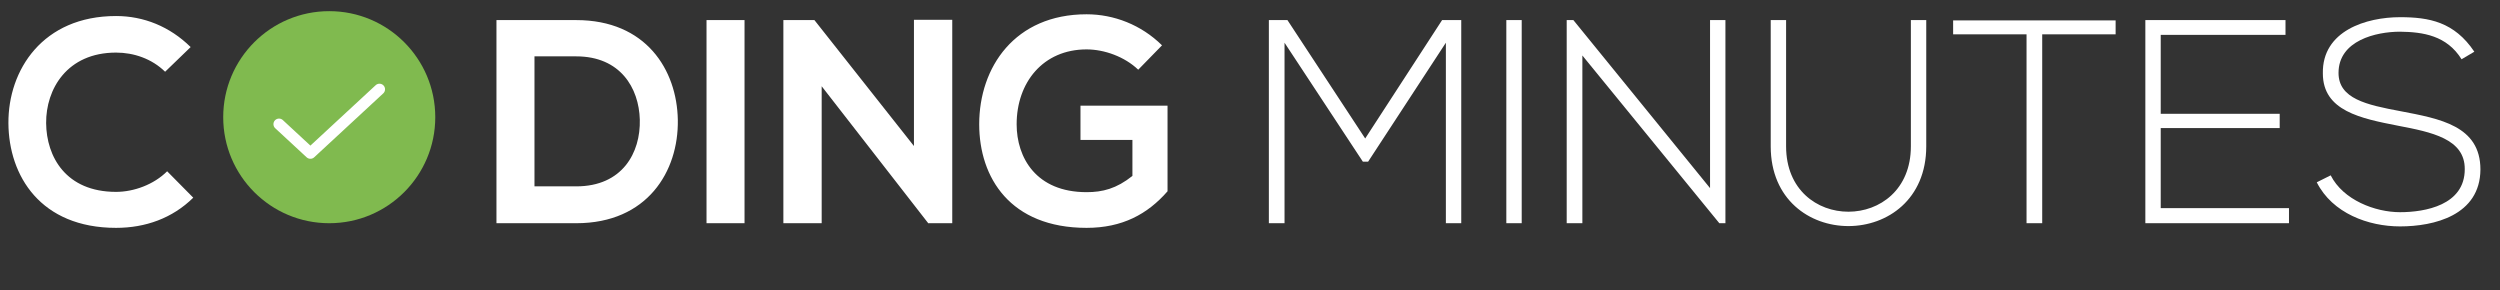 <svg width="224" height="26" viewBox="0 0 224 26" fill="none" xmlns="http://www.w3.org/2000/svg">
<rect x="0" y="0" width="224" height="26" fill="#333333" stroke="none"/>
<path d="M14.976 15.346C13.78 16.542 11.986 17.192 10.4 17.192C5.902 17.192 4.16 14.046 4.134 11.03C4.108 7.988 6.006 4.712 10.4 4.712C11.986 4.712 13.598 5.258 14.794 6.428L17.082 4.218C15.21 2.372 12.87 1.436 10.4 1.436C3.822 1.436 0.728 6.272 0.754 11.03C0.78 15.762 3.64 20.416 10.4 20.416C13.026 20.416 15.444 19.558 17.316 17.712L14.976 15.346ZM51.633 1.8C49.397 1.8 46.719 1.8 44.483 1.8V20C46.719 20 49.397 20 51.633 20C58.003 20 60.811 15.346 60.733 10.744C60.655 6.246 57.873 1.8 51.633 1.8ZM47.889 5.05H51.633C55.585 5.05 57.249 7.884 57.327 10.718C57.405 13.682 55.767 16.698 51.633 16.698H47.889V5.05ZM66.71 20V1.8H63.304V20H66.71ZM81.89 13.084L72.972 1.8H70.19V20H73.622V7.728L83.19 20.026V20H85.322V1.774H81.89V13.084ZM104.117 4.062C102.245 2.216 99.801 1.28 97.357 1.28C90.935 1.28 87.737 6.012 87.737 11.134C87.737 15.918 90.519 20.416 97.357 20.416C100.555 20.416 102.817 19.194 104.611 17.14V9.47H96.811V12.538H101.465V15.762C100.035 16.906 98.787 17.218 97.357 17.218C92.833 17.218 91.091 14.124 91.091 11.134C91.091 7.39 93.457 4.426 97.357 4.426C98.943 4.426 100.763 5.076 101.985 6.246L104.117 4.062Z" fill="white"/>
<path d="M129.55 20H130.928V1.8H129.212L122.322 12.408L115.354 1.8C114.678 1.8 114.366 1.8 113.69 1.8V20H115.094V3.828L122.114 14.488H122.582L129.55 3.828V20ZM136.345 20V1.8H134.967V20H136.345ZM140.376 1.8V20H141.78V4.972L154.052 20H154.598V1.8H153.22V16.854L140.974 1.8H140.376ZM171.214 1.8V13.11C171.214 20.91 160.034 20.936 160.034 13.11V1.8H158.656V13.11C158.656 22.652 172.592 22.626 172.592 13.11V1.8H171.214ZM181.578 20H182.982V3.074H189.56V1.826H175V3.074H181.578V20ZM193.601 3.126H204.781V1.8H192.223V20H205.093V18.648H193.601V11.472H204.261V10.198H193.601V3.126ZM221.7 4.634C219.906 1.956 217.644 1.54 215.044 1.54C212.054 1.54 208.05 2.736 208.128 6.584C208.128 9.938 211.534 10.614 214.862 11.264C217.852 11.836 220.868 12.434 220.842 15.164C220.842 18.388 217.28 19.012 215.044 19.012C212.808 19.012 209.948 17.92 208.83 15.71L207.582 16.334C208.986 19.116 212.21 20.286 215.044 20.286C218.086 20.286 222.22 19.298 222.246 15.19C222.246 11.264 218.606 10.64 215.096 9.964C212.028 9.392 209.532 8.846 209.532 6.532C209.532 3.62 212.912 2.84 215.044 2.84C217.098 2.866 219.23 3.178 220.556 5.31L221.7 4.634Z" fill="white"/>
<circle cx="29.5" cy="10.5" r="9.5" fill="#80BA4F"/>
<path d="M34 8L27.812 13.727L25 11.124" stroke="white" stroke-linecap="round" stroke-linejoin="round"/>
</svg>
